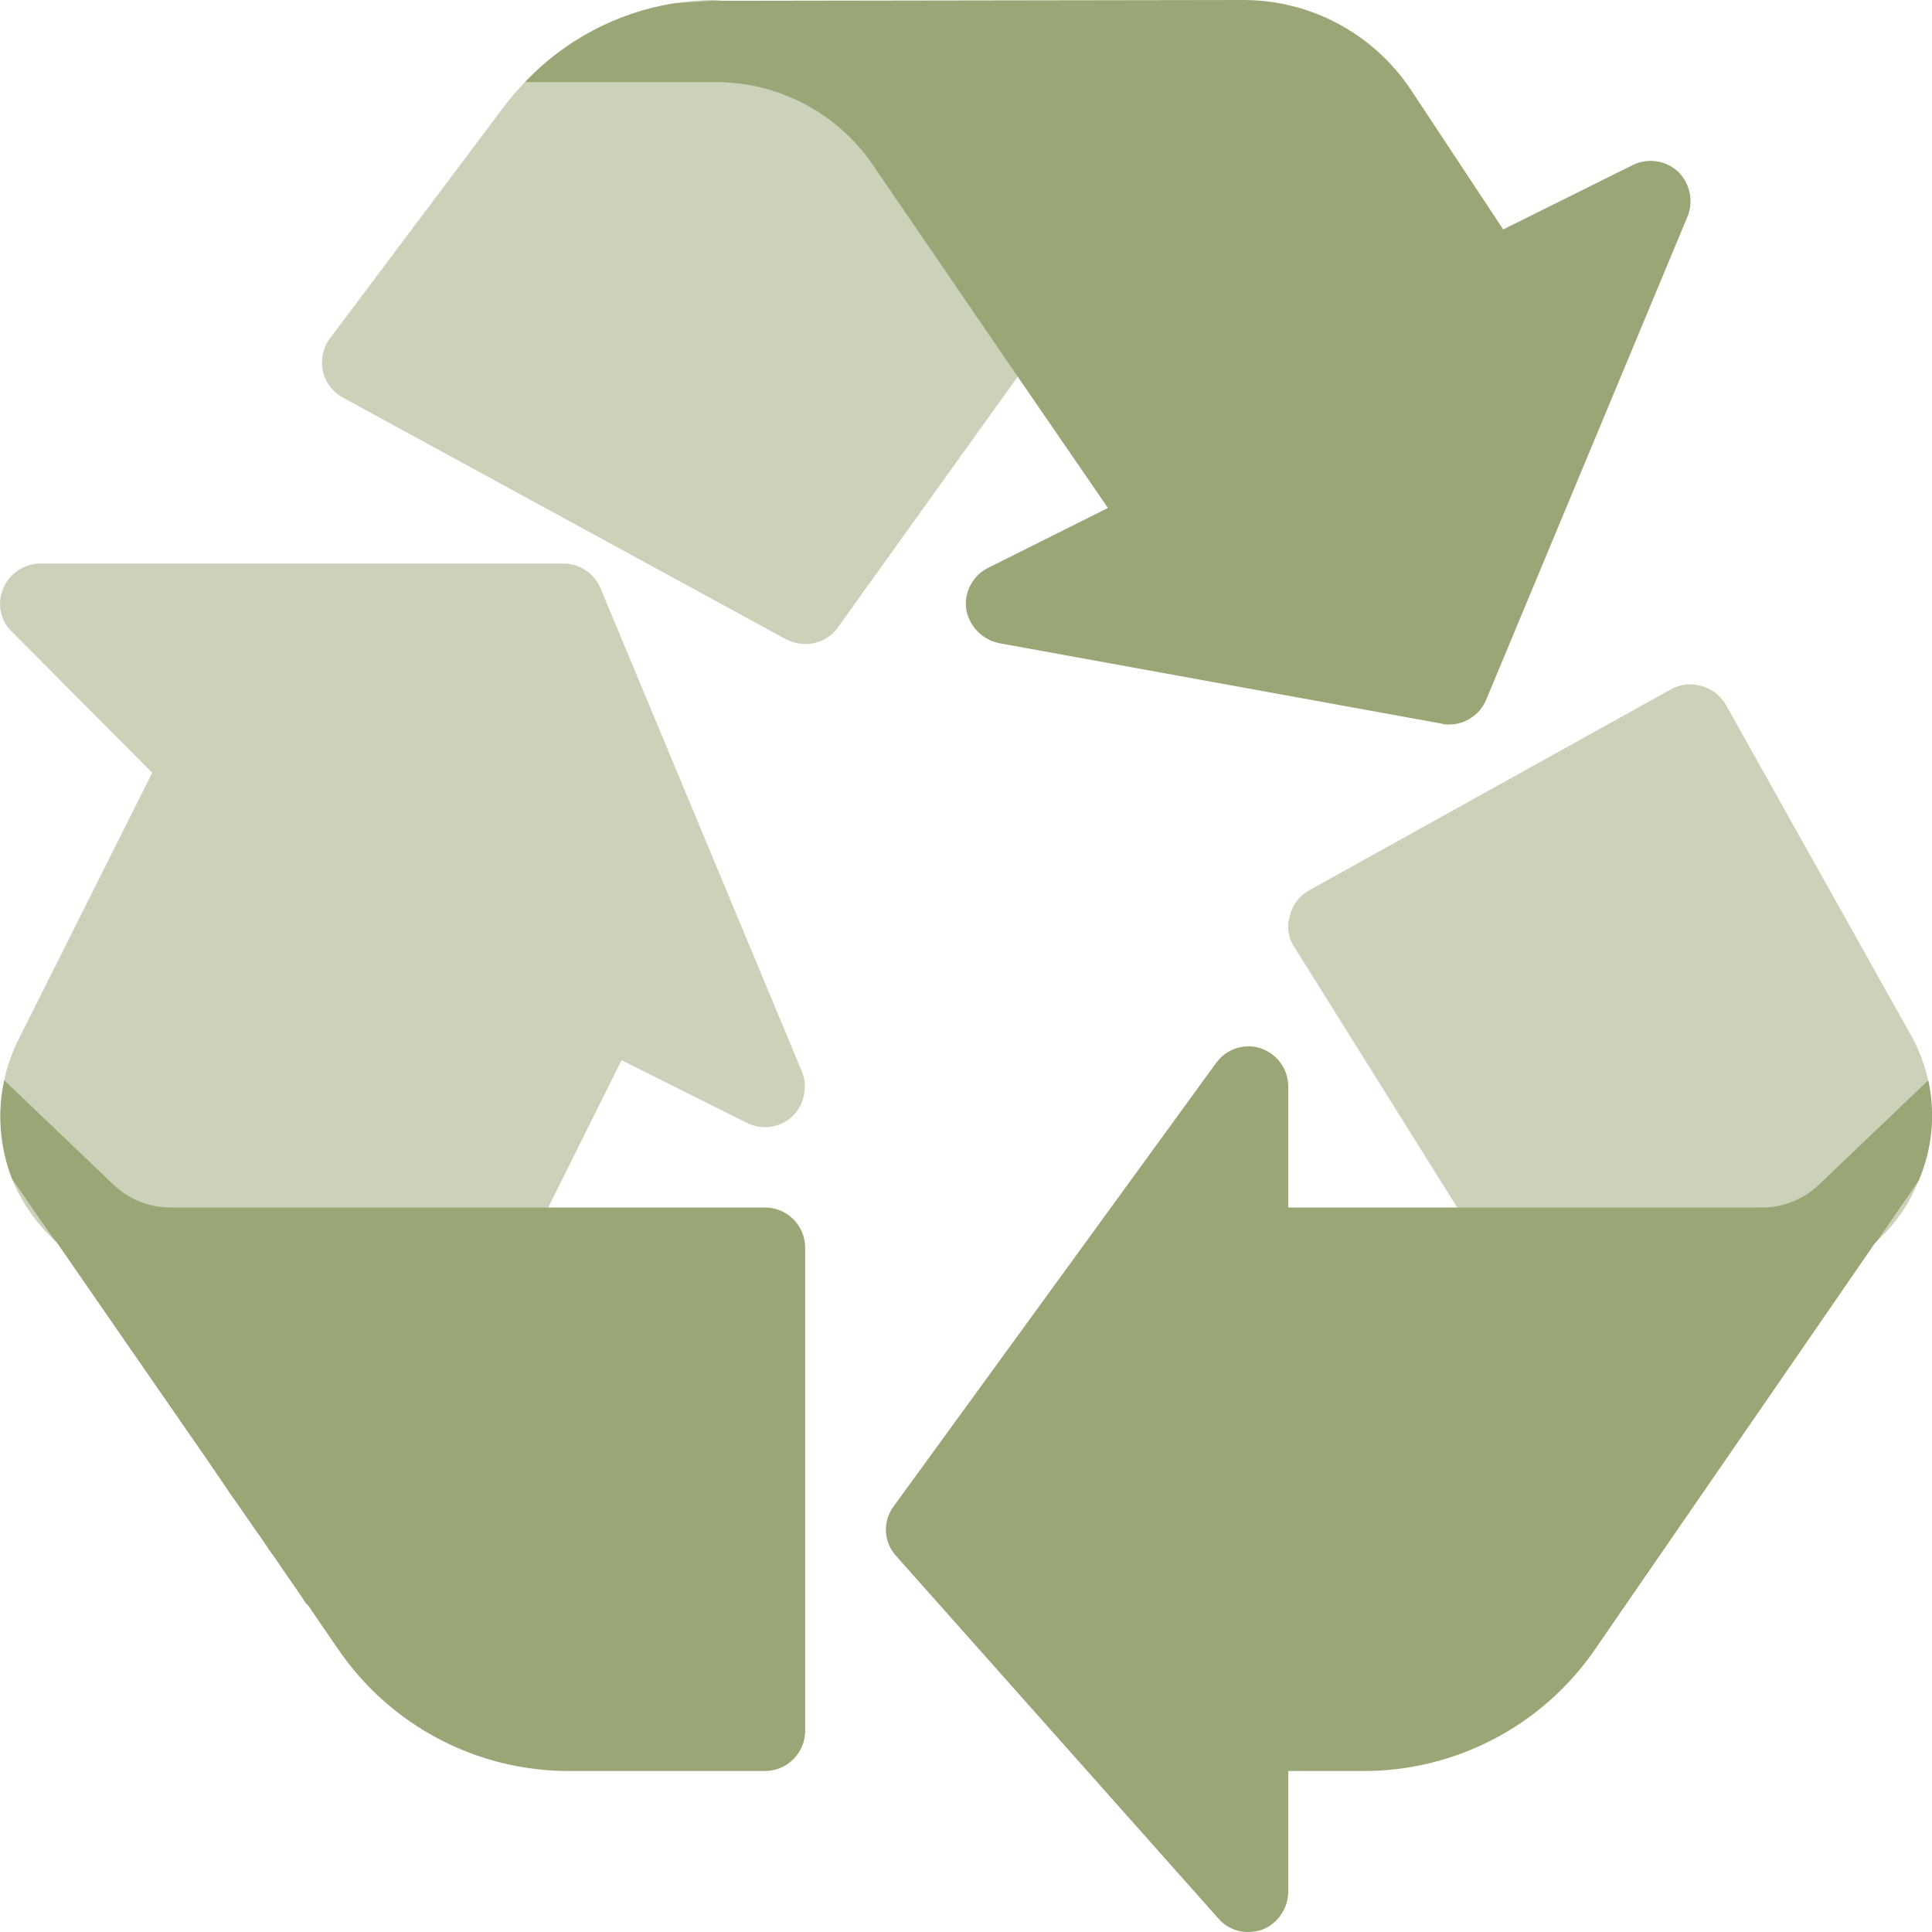 <svg width="24" height="24" viewBox="0 0 24 24" fill="none" xmlns="http://www.w3.org/2000/svg">
<g clip-path="url(#clip0)">
<path d="M23.831 14.67C23.721 14.953 23.546 15.206 23.321 15.41L23.291 15.44C22.904 15.803 22.392 16.004 21.861 16H19.002C18.831 16 18.673 15.913 18.581 15.77L18.102 15L16.082 11.77C16.003 11.656 15.981 11.513 16.022 11.38C16.052 11.244 16.14 11.128 16.262 11.06L20.762 8.56C21.005 8.432 21.306 8.521 21.442 8.76L23.761 12.9C24.051 13.449 24.077 14.1 23.831 14.67Z" fill="#98A775" fill-opacity="0.5"/>
<path d="M13.061 4.09L12.641 4.68L10.411 7.79C10.318 7.924 10.164 8.002 10.001 8C9.918 7.999 9.836 7.979 9.761 7.94L4.261 4.94C4.134 4.873 4.042 4.752 4.011 4.61C3.98 4.467 4.013 4.317 4.101 4.2L6.241 1.35C6.327 1.234 6.42 1.124 6.521 1.02C7.124 0.385 7.956 0.018 8.831 0C8.878 -0.001 8.925 0.002 8.971 0.01C10.041 0.043 11.032 0.581 11.641 1.46L13.061 3.52C13.18 3.692 13.18 3.919 13.061 4.09Z" fill="#98A775" fill-opacity="0.5"/>
<path d="M9.841 13.87C9.689 14.01 9.466 14.042 9.281 13.95L7.721 13.17L6.811 15L6.451 15.72C6.365 15.89 6.191 15.998 6.001 16H2.141C1.605 16.007 1.088 15.802 0.701 15.43L0.681 15.41C0.451 15.199 0.27 14.939 0.151 14.65C-0.002 14.259 -0.037 13.831 0.051 13.42C0.09 13.243 0.15 13.072 0.231 12.91L1.891 9.6L0.151 7.85C0.003 7.712 -0.041 7.495 0.041 7.31C0.118 7.124 0.299 7.001 0.501 7H7.001C7.203 7.001 7.384 7.124 7.461 7.31L9.961 13.31C10.039 13.504 9.991 13.725 9.841 13.87Z" fill="#98A775" fill-opacity="0.5"/>
<path d="M10.002 15.5V21.5C10.002 21.776 9.779 22 9.502 22H7.073C5.925 22.003 4.85 21.437 4.203 20.49C4.063 20.29 3.943 20.11 3.833 19.95L3.793 19.91C3.803 19.91 3.603 19.63 3.413 19.35C3.323 19.23 3.253 19.11 3.183 19.02C2.923 18.64 2.783 18.45 2.843 18.53C2.793 18.45 2.743 18.39 2.723 18.35L2.713 18.34C2.673 18.28 2.66 18.26 2.658 18.255L2.643 18.24L2.633 18.22C1.933 17.21 1.283 16.27 0.703 15.43L0.683 15.41C0.493 15.15 0.323 14.89 0.153 14.65C-0.001 14.259 -0.036 13.831 0.053 13.42L1.403 14.71C1.6 14.902 1.867 15.007 2.143 15H9.503C9.779 15 10.002 15.224 10.002 15.5Z" fill="#98A775"/>
<path d="M20.963 2.69L18.463 8.69C18.386 8.877 18.205 8.999 18.003 9C17.972 9.002 17.942 8.999 17.913 8.99L12.413 7.99C12.203 7.947 12.041 7.781 12.003 7.57C11.973 7.354 12.086 7.144 12.283 7.05L13.763 6.31L12.643 4.68L10.823 2.02C10.383 1.395 9.667 1.023 8.903 1.02H6.523C7.017 0.497 7.672 0.152 8.383 0.04L8.833 0.01H8.973L15.433 0C16.272 -0.004 17.056 0.413 17.523 1.11L18.673 2.85L20.283 2.05C20.468 1.959 20.691 1.991 20.843 2.13C20.993 2.275 21.041 2.497 20.963 2.69Z" fill="#98A775"/>
<path d="M23.833 14.67L23.363 15.35L23.323 15.41L23.293 15.44L19.813 20.49C19.161 21.438 18.083 22.003 16.933 22H16.003V23.5C16.001 23.707 15.875 23.893 15.683 23.97C15.625 23.99 15.564 24 15.503 24C15.36 24.001 15.225 23.939 15.133 23.83L11.133 19.33C10.974 19.158 10.962 18.897 11.103 18.71L15.103 13.21C15.226 13.034 15.448 12.957 15.653 13.02C15.862 13.086 16.004 13.281 16.003 13.5V15H21.863C22.138 15.007 22.405 14.902 22.603 14.71L23.953 13.42C24.045 13.839 24.003 14.277 23.833 14.67Z" fill="#98A775"/>
</g>
<defs>
<clipPath id="clip0">
<rect width="24" height="24" fill="white"/>
</clipPath>
</defs>
</svg>
